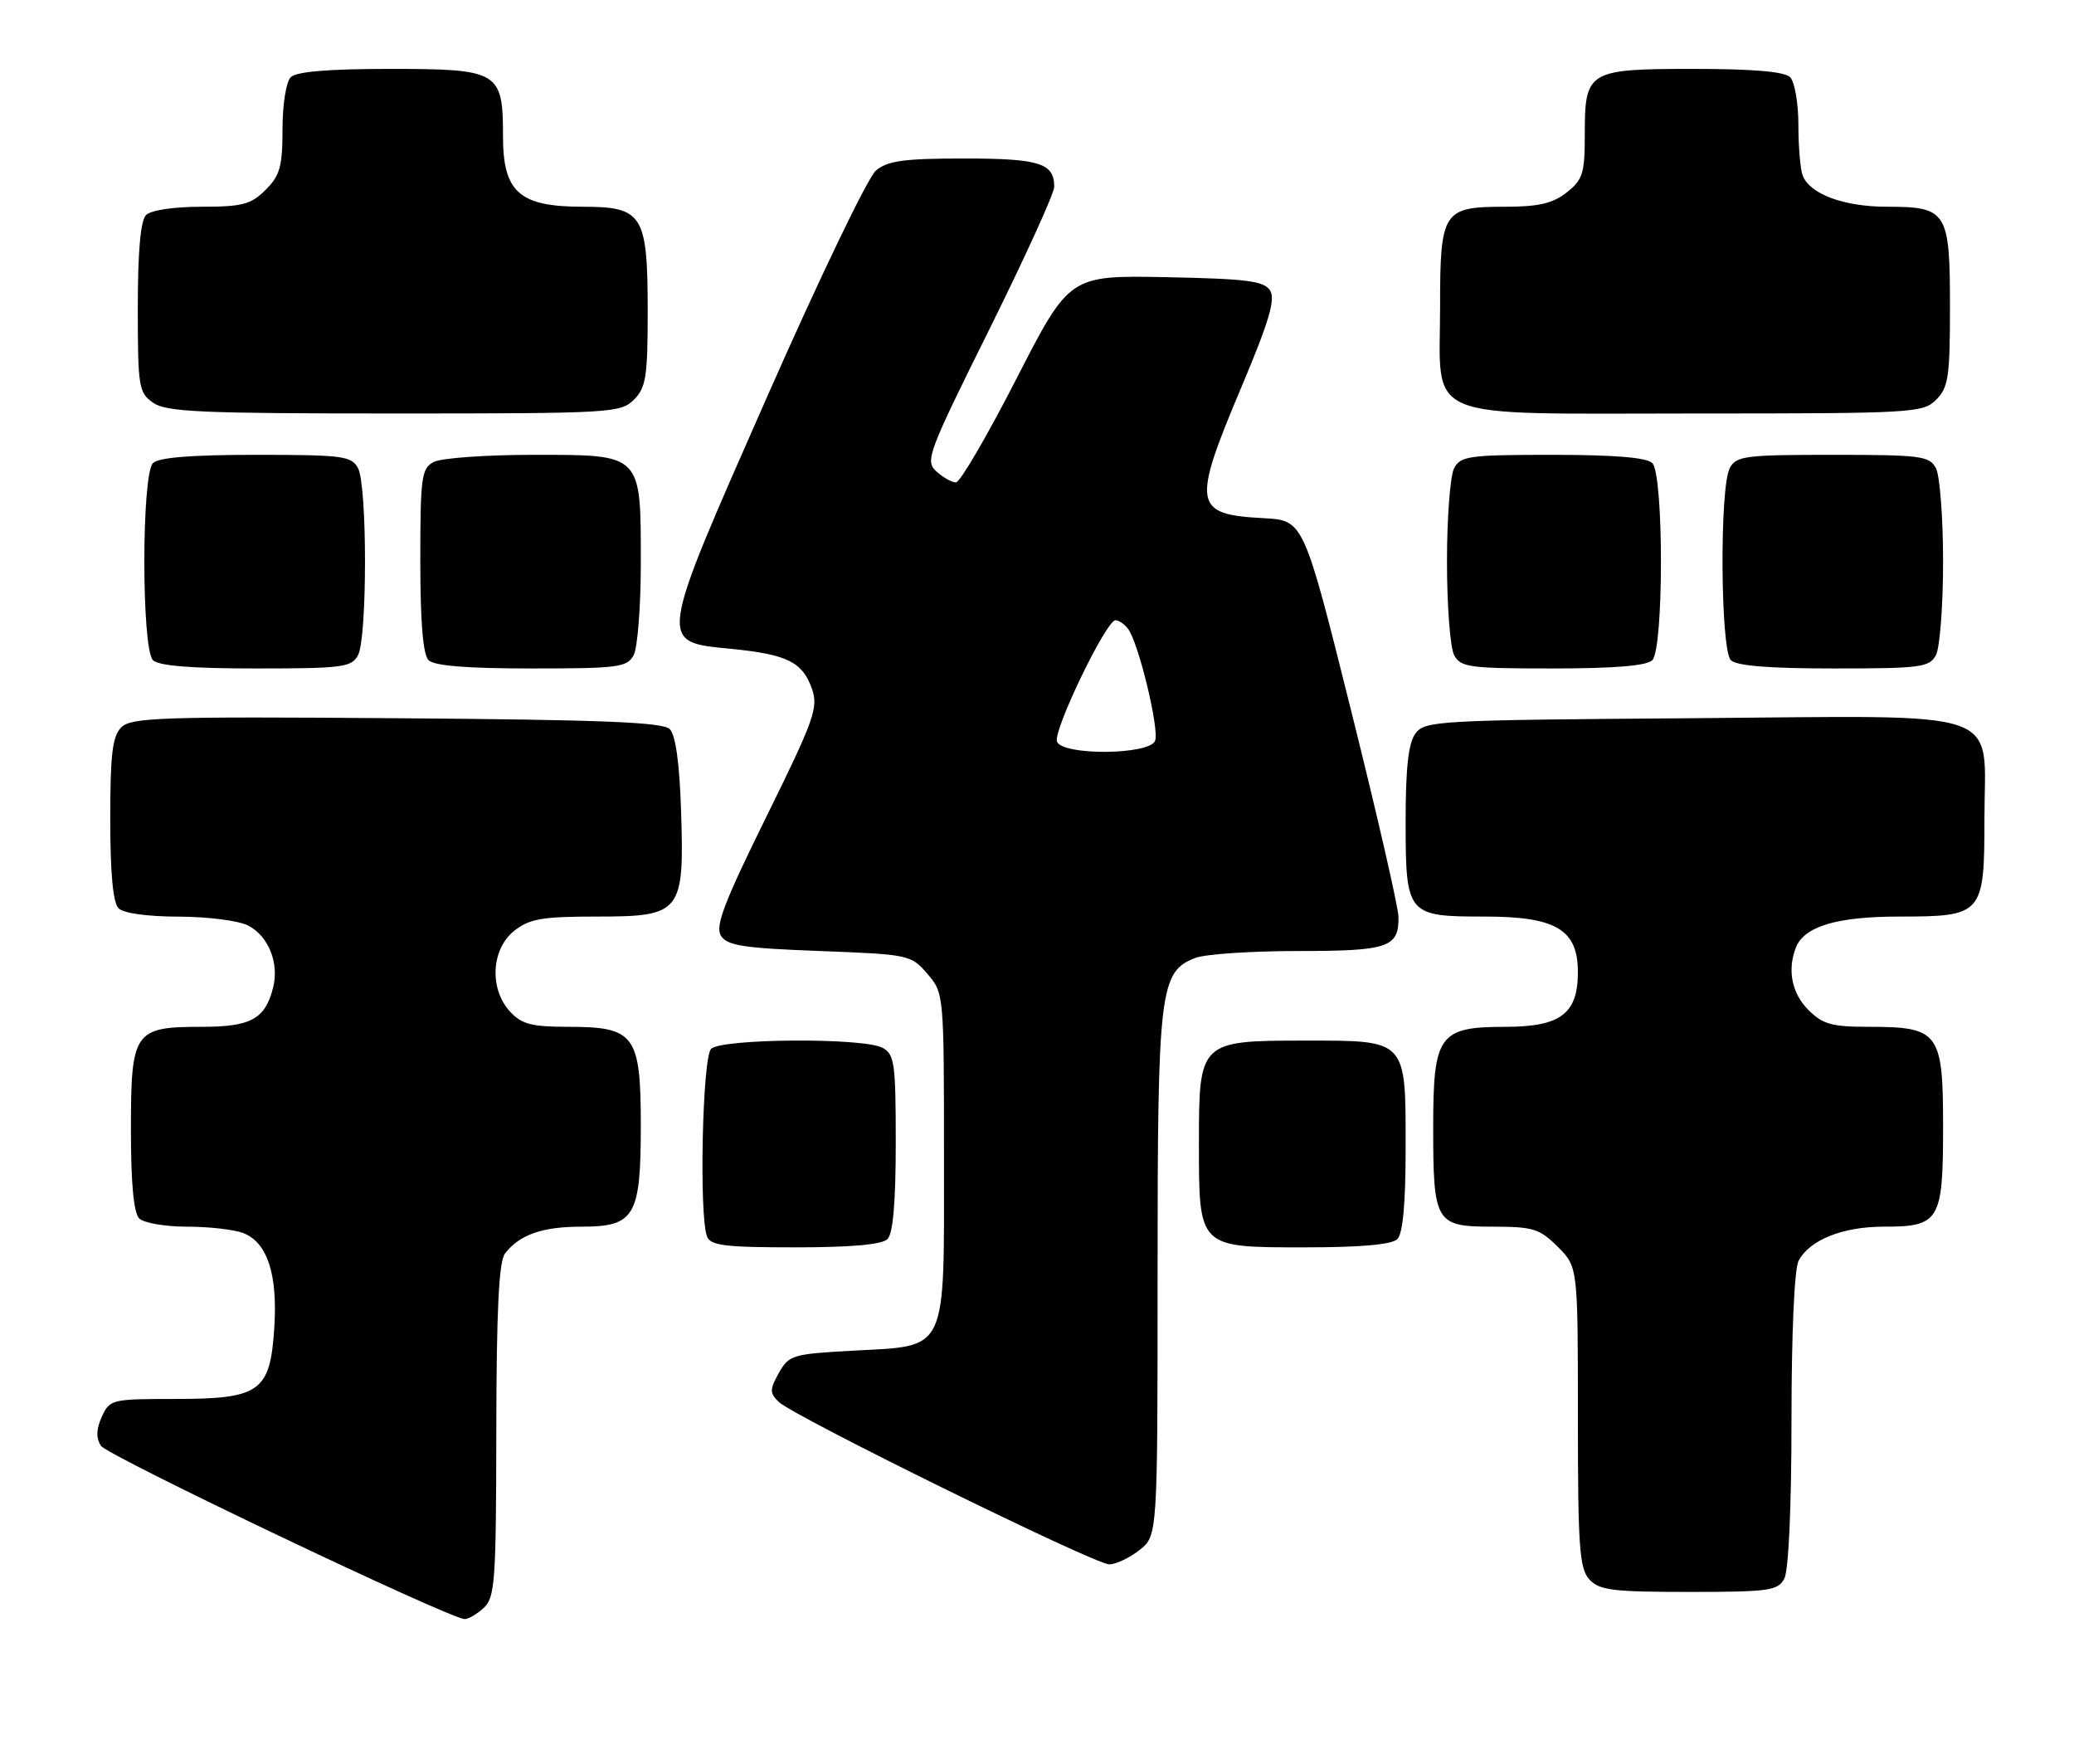 <?xml version="1.0" encoding="UTF-8" standalone="no"?>
<!DOCTYPE svg PUBLIC "-//W3C//DTD SVG 1.1//EN" "http://www.w3.org/Graphics/SVG/1.1/DTD/svg11.dtd" >
<svg xmlns="http://www.w3.org/2000/svg" xmlns:xlink="http://www.w3.org/1999/xlink" version="1.1" viewBox="0 0 301 256">
 <g >
 <path fill="currentColor"
d=" M 70.17 233.35 C 71.84 231.83 72.00 229.64 72.03 207.60 C 72.05 190.23 72.40 183.06 73.28 181.91 C 75.39 179.16 78.69 178.00 84.38 178.00 C 92.13 178.00 93.00 176.51 93.00 163.28 C 93.00 150.20 92.12 149.00 82.54 149.00 C 77.18 149.00 75.73 148.63 74.04 146.81 C 70.98 143.53 71.28 137.71 74.63 135.07 C 76.87 133.31 78.67 133.00 86.61 133.00 C 98.89 133.00 99.33 132.45 98.84 117.58 C 98.62 110.72 98.05 106.65 97.20 105.80 C 96.19 104.79 87.35 104.44 57.56 104.22 C 23.44 103.96 19.03 104.11 17.61 105.54 C 16.31 106.83 16.00 109.44 16.00 118.87 C 16.00 126.66 16.40 131.00 17.20 131.80 C 17.92 132.52 21.43 133.01 25.95 133.01 C 30.10 133.02 34.62 133.59 35.98 134.29 C 38.94 135.78 40.54 139.72 39.64 143.29 C 38.49 147.87 36.43 149.00 29.26 149.00 C 19.44 149.00 19.00 149.64 19.00 163.95 C 19.00 171.68 19.40 176.00 20.20 176.80 C 20.86 177.46 23.98 178.00 27.13 178.00 C 30.29 178.00 33.95 178.41 35.28 178.92 C 38.78 180.25 40.31 184.86 39.81 192.62 C 39.22 201.96 37.77 203.00 25.37 203.00 C 16.22 203.00 15.92 203.07 14.78 205.58 C 13.96 207.38 13.92 208.65 14.64 209.79 C 15.54 211.22 64.99 234.78 67.42 234.94 C 67.93 234.97 69.17 234.26 70.17 233.35 Z  M 258.96 229.07 C 259.58 227.91 260.00 218.65 260.00 206.00 C 260.00 193.42 260.42 184.09 261.03 182.94 C 262.65 179.91 267.43 178.00 273.38 178.00 C 281.50 178.00 282.00 177.16 282.00 163.49 C 282.00 149.79 281.41 149.00 271.23 149.00 C 265.85 149.00 264.54 148.63 262.45 146.55 C 260.06 144.15 259.37 140.80 260.62 137.54 C 261.81 134.44 266.55 133.00 275.62 133.00 C 287.75 133.00 288.00 132.72 288.00 118.85 C 288.00 102.50 291.99 103.87 245.38 104.22 C 208.56 104.49 206.77 104.59 205.42 106.44 C 204.40 107.83 204.00 111.43 204.00 119.12 C 204.00 132.77 204.19 133.00 215.44 133.00 C 225.84 133.00 229.00 134.88 229.00 141.07 C 229.00 147.10 226.48 149.00 218.50 149.00 C 208.83 149.00 208.00 150.16 208.00 163.57 C 208.00 177.44 208.33 178.00 216.61 178.00 C 222.51 178.00 223.44 178.29 226.08 180.92 C 229.00 183.85 229.00 183.85 229.00 205.59 C 229.00 224.43 229.22 227.59 230.65 229.17 C 232.09 230.76 233.98 231.00 245.12 231.00 C 256.76 231.00 258.02 230.82 258.96 229.07 Z  M 165.37 224.93 C 168.00 222.85 168.00 222.85 168.00 184.90 C 168.00 143.46 168.30 140.98 173.52 138.99 C 174.95 138.45 181.64 138.00 188.37 138.00 C 201.50 138.00 203.03 137.48 202.96 133.05 C 202.95 131.65 199.84 118.12 196.06 103.00 C 189.19 75.50 189.19 75.50 183.38 75.19 C 173.18 74.66 172.95 73.28 180.17 56.16 C 184.18 46.65 185.13 43.44 184.33 42.16 C 183.45 40.77 181.04 40.46 169.25 40.22 C 155.21 39.95 155.21 39.95 147.51 54.97 C 143.28 63.24 139.33 70.00 138.74 70.00 C 138.14 70.00 136.86 69.28 135.89 68.40 C 134.23 66.90 134.65 65.77 143.57 47.82 C 148.75 37.37 153.00 28.05 153.00 27.11 C 153.00 23.67 150.87 23.00 139.91 23.00 C 131.20 23.00 128.83 23.32 127.12 24.75 C 125.97 25.71 118.89 40.43 111.39 57.44 C 95.36 93.81 95.46 93.10 106.16 94.16 C 114.25 94.96 116.48 96.07 117.84 99.96 C 118.79 102.69 118.17 104.42 111.22 118.52 C 105.07 130.99 103.77 134.41 104.63 135.78 C 105.53 137.22 107.88 137.58 118.94 138.00 C 131.93 138.49 132.22 138.55 134.59 141.31 C 136.99 144.10 137.00 144.20 137.00 167.90 C 137.00 196.71 137.70 195.23 123.68 196.00 C 115.03 196.47 114.49 196.64 113.04 199.22 C 111.69 201.64 111.69 202.12 113.01 203.42 C 115.11 205.49 158.86 227.00 160.98 227.00 C 161.94 227.00 163.92 226.07 165.37 224.93 Z  M 128.80 179.80 C 129.61 178.99 130.00 174.43 130.00 165.84 C 130.00 154.24 129.82 152.98 128.07 152.04 C 125.30 150.55 104.71 150.69 103.20 152.20 C 101.94 153.46 101.44 176.37 102.61 179.42 C 103.11 180.74 105.21 181.00 115.41 181.00 C 123.56 181.00 128.00 180.60 128.80 179.80 Z  M 202.80 179.80 C 203.60 179.00 204.00 174.61 204.00 166.63 C 204.00 150.72 204.26 151.00 189.35 151.00 C 174.13 151.00 174.00 151.12 174.00 165.78 C 174.00 181.15 173.85 181.00 189.36 181.00 C 197.55 181.00 202.00 180.60 202.80 179.80 Z  M 51.96 95.07 C 53.31 92.55 53.31 70.45 51.96 67.93 C 51.02 66.17 49.75 66.00 37.16 66.00 C 27.79 66.00 23.02 66.38 22.20 67.20 C 20.53 68.87 20.53 94.13 22.20 95.80 C 23.02 96.62 27.79 97.00 37.16 97.00 C 49.75 97.00 51.02 96.83 51.96 95.07 Z  M 91.96 95.07 C 92.53 94.00 93.00 88.03 93.00 81.79 C 93.00 65.73 93.26 66.00 77.38 66.00 C 70.50 66.00 64.00 66.47 62.93 67.04 C 61.17 67.98 61.00 69.24 61.00 81.34 C 61.00 90.32 61.39 94.99 62.20 95.80 C 63.02 96.62 67.79 97.00 77.16 97.00 C 89.75 97.00 91.02 96.83 91.96 95.07 Z  M 239.80 95.80 C 241.47 94.13 241.47 68.87 239.80 67.20 C 238.99 66.39 234.32 66.00 225.34 66.00 C 213.24 66.00 211.98 66.17 211.04 67.93 C 210.47 69.00 210.00 75.10 210.00 81.50 C 210.00 87.90 210.47 94.00 211.04 95.07 C 211.98 96.83 213.24 97.00 225.34 97.00 C 234.32 97.00 238.99 96.61 239.80 95.80 Z  M 280.96 95.07 C 281.53 94.00 282.00 87.90 282.00 81.50 C 282.00 75.10 281.53 69.00 280.96 67.93 C 280.02 66.16 278.75 66.00 266.00 66.00 C 253.25 66.00 251.98 66.16 251.04 67.93 C 249.55 70.72 249.68 94.28 251.20 95.80 C 252.02 96.62 256.79 97.00 266.16 97.00 C 278.75 97.00 280.02 96.83 280.96 95.07 Z  M 92.00 58.00 C 93.75 56.25 94.00 54.67 94.00 45.22 C 94.00 31.14 93.30 30.00 84.58 30.00 C 75.37 30.00 73.00 27.90 73.00 19.76 C 73.00 10.35 72.41 10.00 56.55 10.00 C 47.65 10.00 43.01 10.39 42.20 11.20 C 41.52 11.88 41.00 15.14 41.00 18.75 C 41.00 24.15 40.64 25.46 38.55 27.55 C 36.42 29.67 35.18 30.00 29.25 30.00 C 25.25 30.00 21.90 30.50 21.20 31.20 C 20.40 32.00 20.00 36.45 20.00 44.64 C 20.00 56.16 20.13 56.98 22.22 58.44 C 24.12 59.78 29.17 60.00 57.22 60.00 C 88.67 60.00 90.08 59.92 92.00 58.00 Z  M 281.00 58.00 C 282.77 56.23 283.00 54.67 283.00 44.57 C 283.00 30.69 282.57 30.00 273.88 30.00 C 267.59 30.00 262.66 28.17 261.62 25.46 C 261.28 24.56 261.00 21.26 261.00 18.12 C 261.00 14.97 260.46 11.86 259.80 11.20 C 258.99 10.39 254.44 10.00 245.87 10.00 C 230.42 10.00 230.00 10.25 230.00 19.50 C 230.00 25.17 229.72 26.08 227.37 27.93 C 225.33 29.53 223.29 30.00 218.44 30.00 C 209.39 30.00 209.00 30.60 209.00 44.57 C 209.00 61.36 205.74 60.00 246.00 60.00 C 277.67 60.00 279.08 59.92 281.00 58.00 Z  M 153.40 107.61 C 152.80 106.05 160.54 90.00 161.89 90.00 C 162.37 90.00 163.19 90.56 163.71 91.25 C 165.23 93.23 168.28 105.83 167.64 107.49 C 166.85 109.56 154.19 109.67 153.40 107.61 Z "/>
</g>
</svg>